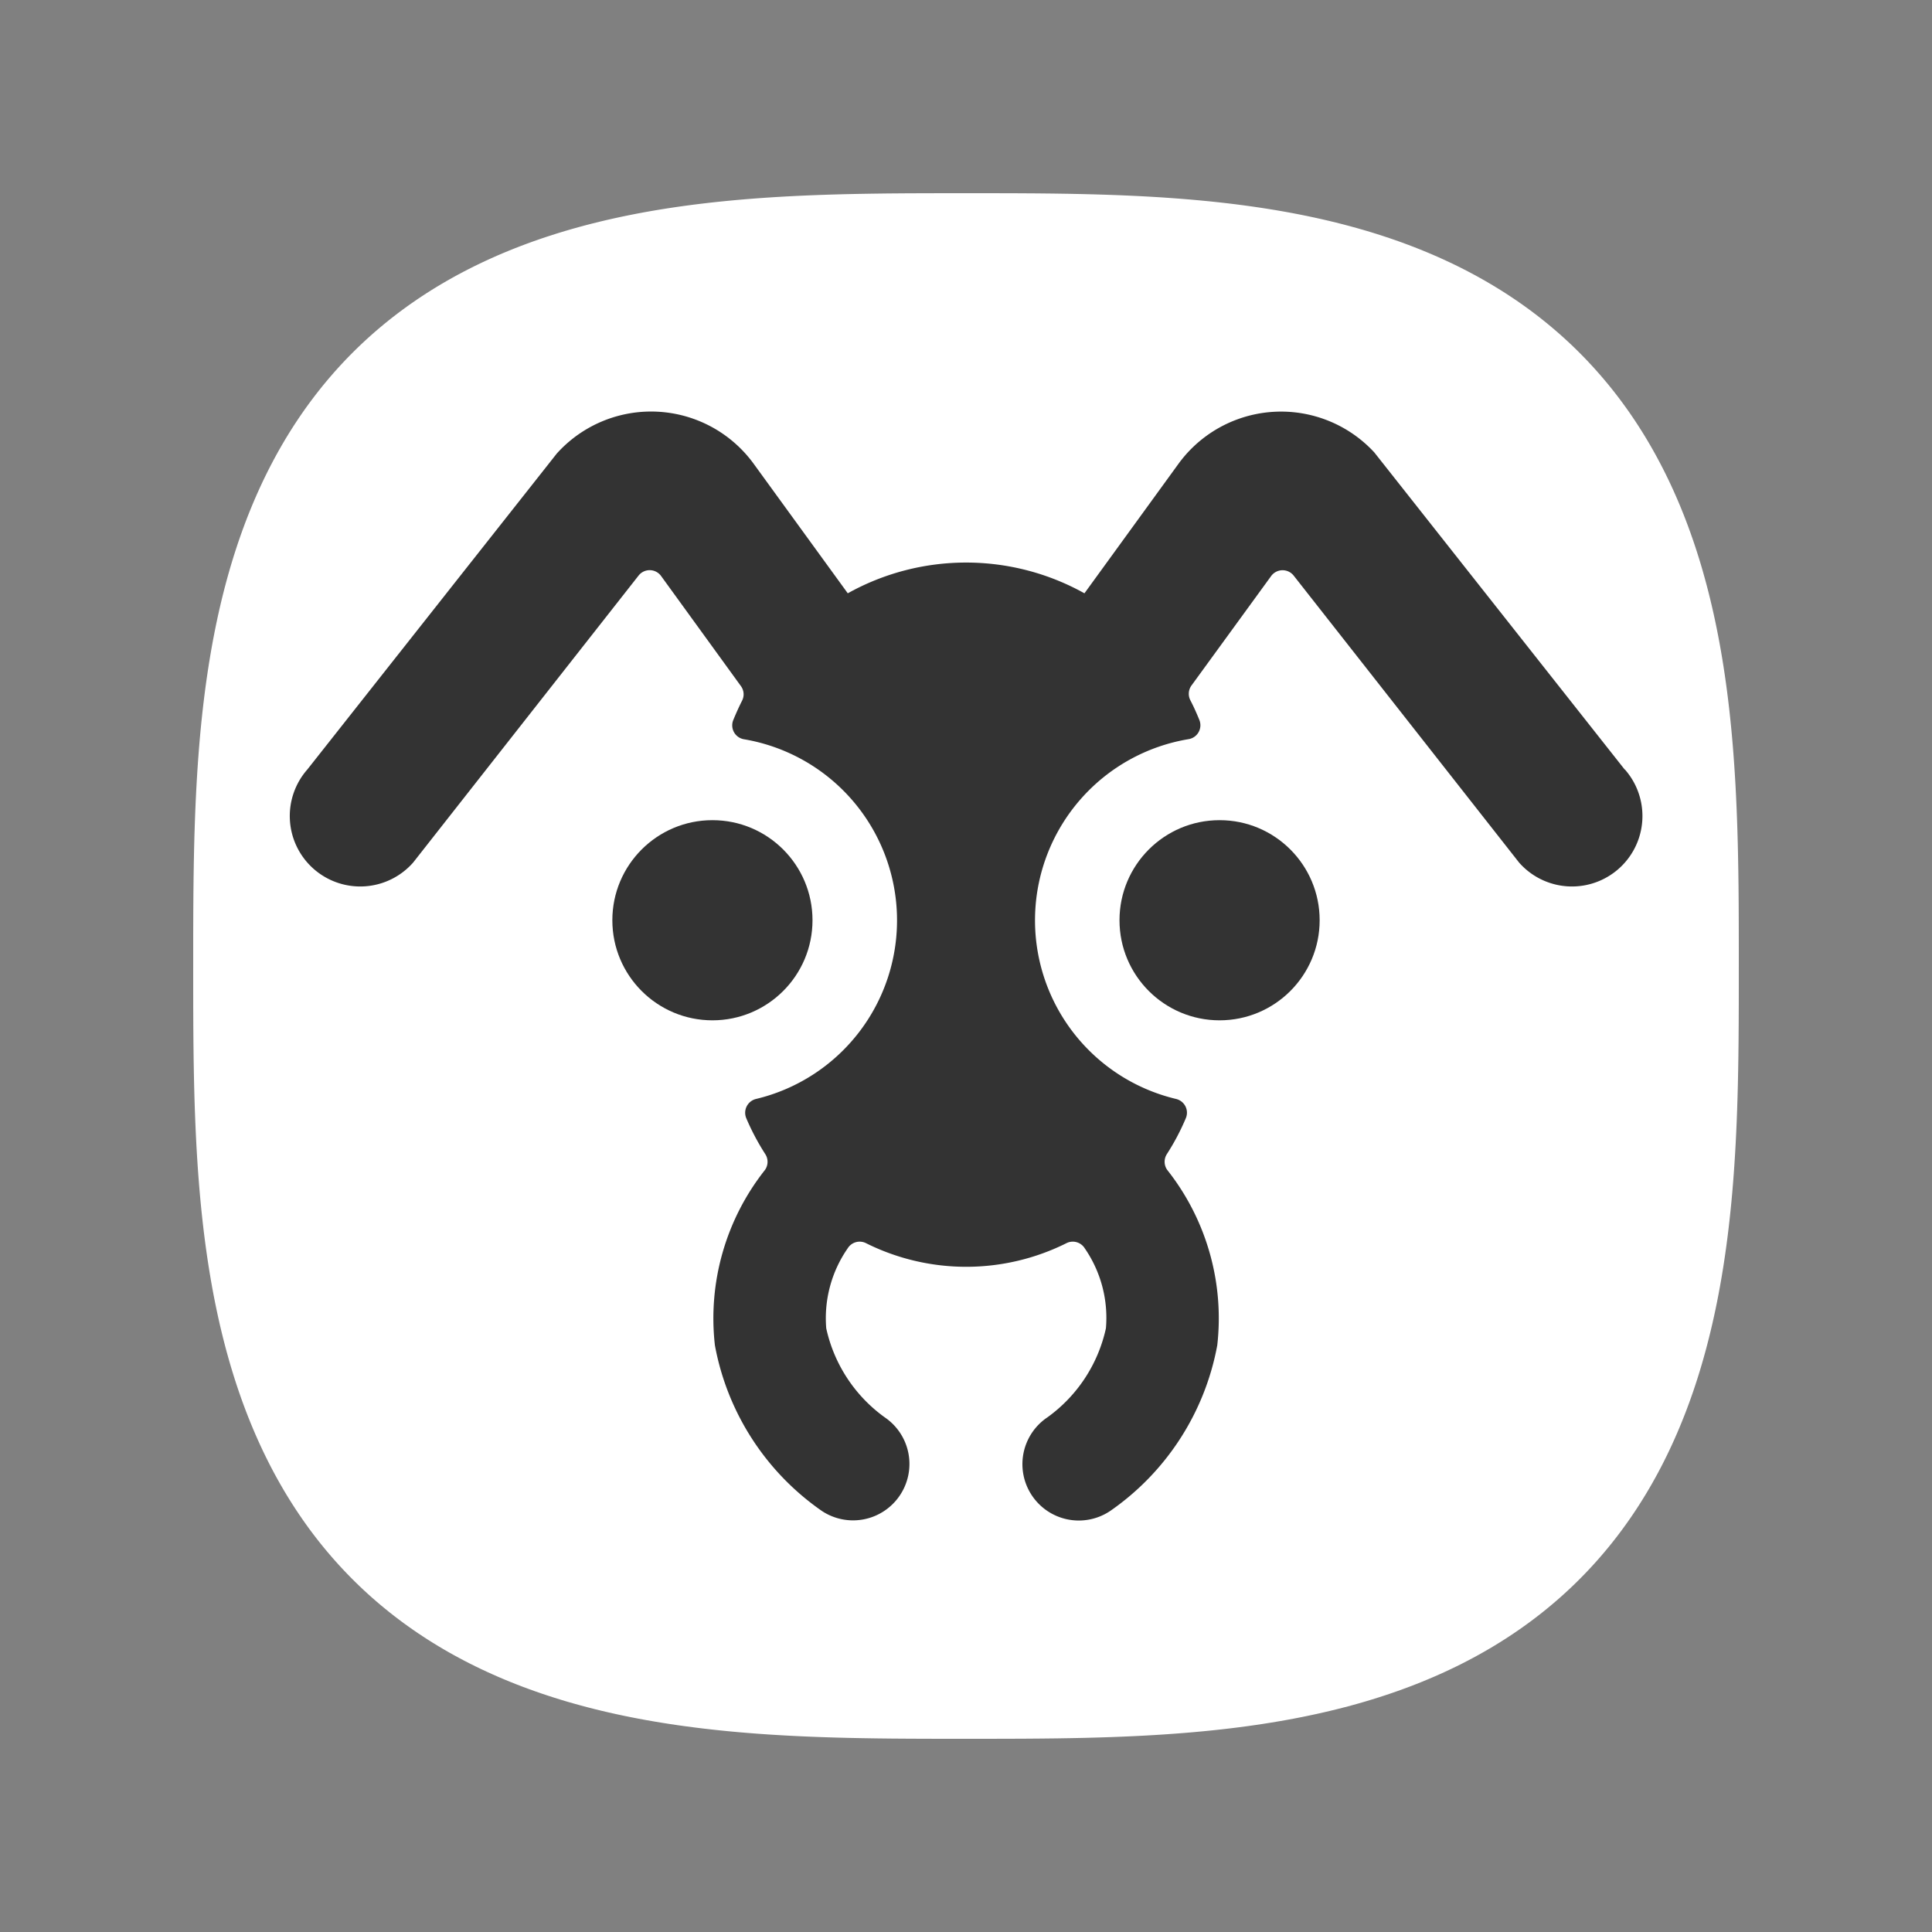 <svg width="192" height="192" fill="none" xmlns="http://www.w3.org/2000/svg">
  <rect width="100%" height="100%" fill="#808080" stroke="none"/>
  <g transform="translate(19.2,19.2) scale(0.8)">
    <g viewBox="0 0 192 192">
      <path fill="#fff" fill-rule="evenodd" clip-rule="evenodd" d="M192 96l-.003 4.456-.01 2.617-.016 2.195-.022 1.958-.029 1.799-.035 1.682-.042 1.59-.048 1.514-.054 1.451-.061 1.397-.067 1.351-.074 1.308-.08 1.271-.086 1.238-.093 1.207-.099 1.179-.106 1.153-.112 1.128-.118 1.106-.125 1.086-.131 1.065-.138 1.046-.144 1.029-.15 1.012-.157.995-.163.98-.17.966-.176.951-.182.938-.189.924-.196.912-.201.899-.208.887-.215.876-.221.864-.227.854-.234.843-.24.832-.246.822-.253.812-.259.803-.266.793-.272.783-.279.774-.285.765-.292.756-.298.748-.304.738-.311.731-.317.721-.324.714-.33.705-.337.697-.343.69-.349.681-.356.673-.363.666-.369.658-.375.65-.382.643-.389.635-.395.628-.401.621-.408.613-.415.606-.421.599-.428.591-.434.585-.441.577-.448.571-.454.563-.461.556-.467.549-.474.543-.481.535-.487.529-.495.522-.501.515-.507.508-.515.502-.521.494-.528.488-.535.482-.542.474-.549.468-.556.462-.562.454-.57.448-.577.442-.584.435-.591.428-.598.422-.605.415-.613.408-.62.402-.627.396-.635.389-.642.383-.65.376-.657.369-.665.363-.673.357-.681.35-.688.343-.697.337-.705.331-.712.324-.721.318-.73.311-.738.305-.747.299-.755.292-.765.285-.773.279-.783.273-.792.267-.801.259-.812.254-.821.247-.831.241-.842.234-.853.228-.864.221-.874.215-.887.208-.898.203-.911.195-.923.19-.937.183-.95.176-.964.17-.979.164-.994.157-1.011.151-1.027.145-1.045.138-1.064.132-1.083.125-1.105.119-1.127.112-1.15.106-1.177.1-1.205.093-1.235.087-1.268.081-1.306.074-1.346.068-1.394.061-1.446.055-1.509.048-1.583.043-1.674.035-1.788.03-1.944.022-2.172.017-2.57.01-3.864.004-5.041-.003-2.668-.009-2.22-.015-1.973-.022-1.81-.029-1.69-.034-1.596-.041-1.52-.048-1.456-.054-1.401-.06-1.354-.067-1.312-.073-1.274-.079-1.24-.086-1.21-.093-1.18-.098-1.155-.105-1.13-.112-1.108-.118-1.087-.124-1.067-.131-1.048-.137-1.03-.143-1.013-.15-.997-.157-.981-.162-.967-.169-.952-.176-.939-.182-.925-.188-.913-.195-.9-.201-.888-.207-.877-.214-.865-.221-.855-.227-.843-.233-.834-.239-.822-.246-.813-.253-.803-.259-.794-.265-.784-.272-.775-.278-.766-.284-.757-.291-.748-.298-.74-.304-.73-.31-.722-.317-.715-.323-.706-.329-.697-.337-.69-.342-.682-.349-.674-.356-.666-.362-.66-.368-.65-.375-.643-.382-.636-.388-.629-.394-.621-.401-.614-.408-.606-.414-.6-.421-.592-.427-.585-.434-.578-.44-.57-.447-.564-.454-.557-.46-.55-.467-.543-.473-.536-.481-.53-.487-.522-.493-.515-.501-.51-.507-.501-.514-.495-.52-.489-.528-.482-.534-.475-.542-.468-.548-.462-.555-.456-.562-.448-.569-.442-.577-.436-.583-.428-.59-.422-.598-.416-.605-.41-.612-.402-.619-.396-.627-.39-.634-.383-.642-.376-.649-.37-.657-.364-.664-.357-.672-.35-.68-.344-.688-.338-.696-.331-.704-.325-.712-.318-.721-.312-.729-.306-.737-.298-.746-.293-.755-.286-.763-.28-.773-.273-.782-.267-.791-.26-.801-.254-.811-.248-.82-.24-.831-.236-.841-.228-.852-.222-.863-.215-.874-.21-.885-.202-.897-.196-.91-.19-.922-.184-.936-.177-.949-.17-.963-.164-.978-.158-.993-.152-1.009-.145-1.026-.138-1.043-.133-1.062-.125-1.082-.12-1.103-.113-1.125-.106-1.149-.1-1.174-.095-1.203-.087-1.232-.081-1.266-.075-1.302-.068-1.344-.062-1.389-.055-1.442-.05-1.504-.042-1.576-.036-1.666-.03-1.778-.023-1.929-.017-2.15-.01-2.526L0 97.309l.002-5.278.009-2.724.015-2.244.021-1.99.028-1.82.034-1.7.04-1.602.048-1.525.053-1.461.06-1.406.066-1.357.073-1.315.079-1.277.085-1.242.092-1.212.098-1.183.104-1.157.111-1.132.118-1.11.124-1.088.13-1.069.136-1.05.143-1.03.15-1.015.156-.998.162-.983.168-.967.175-.954.182-.94.188-.926.194-.914.2-.9.207-.89.214-.878.22-.866.226-.855.233-.845.239-.834.245-.823.252-.814.259-.804.264-.794.272-.785.277-.776.284-.766.29-.758.298-.749.303-.74.31-.731.316-.723.323-.715.329-.707.335-.698.342-.69.349-.683.355-.675.361-.667.368-.659.375-.652.38-.644.388-.636.394-.63.4-.621.408-.614.413-.608.42-.6.427-.592.434-.586.44-.578.446-.571.453-.565.46-.557.466-.55.473-.544.48-.537.486-.53.493-.523.5-.516.507-.509.513-.503.52-.495.527-.49.534-.482.541-.476.548-.468.554-.463.562-.456.569-.449.575-.442.583-.436.59-.43.597-.422.604-.416.612-.41.618-.403.627-.397.633-.39.641-.383.649-.377.656-.371.664-.364.671-.358.68-.35.687-.345.695-.339.704-.331.711-.325.72-.32.728-.312.737-.306.745-.299.754-.293.763-.287.772-.28.781-.274.79-.267.8-.26.81-.255.82-.248.83-.242.84-.235.851-.229.862-.222.873-.216.885-.21.896-.203.909-.197.921-.19.934-.184.948-.178.962-.171.977-.165.992-.158 1.008-.152 1.024-.146 1.042-.139 1.06-.132 1.081-.127 1.101-.12 1.123-.113L67.51.844l1.173-.101 1.2-.094 1.23-.088 1.263-.082 1.299-.075 1.34-.069L76.4.273l1.438-.056 1.498-.05 1.57-.043 1.658-.036 1.768-.03 1.916-.025 2.127-.017L90.86.005 94.284 0l5.43.002 2.784.008 2.271.014 2.006.021 1.833.027 1.707.034 1.609.04 1.531.047 1.466.052 1.409.06 1.361.065 1.318.072 1.28.079 1.245.085 1.214.091 1.186.098 1.159.104 1.134.11 1.111.117 1.09.123 1.07.13 1.051.136 1.033.143 1.016.149.999.155.984.162.969.168.954.174.941.181.927.187.915.194.902.2.89.207.879.213.867.219.856.226.845.232.835.238.825.245.814.252.805.258.795.264.786.27.776.278.767.283.759.29.749.297.741.302.732.31.724.315.715.323.708.328.699.335.691.342.683.348.675.354.668.361.66.368.652.374.644.38.637.387.63.393.622.4.615.407.608.413.601.42.593.426.586.433.579.439.572.446.565.453.558.459.551.466.544.472.537.48.53.485.524.493.517.5.509.505.504.513.496.52.489.526.483.534.477.54.469.547.463.554.456.561.45.568.443.575.436.582.43.59.424.596.416.604.41.61.404.619.397.625.391.633.384.64.377.649.371.655.365.663.358.671.352.68.345.686.339.695.332.702.326.711.319.72.313.727.306.736.3.744.294.754.287.762.28.771.275.78.268.79.261.8.255.809.249.819.242.829.235.84.23.85.223.86.216.872.21.884.204.895.197.908.191.92.185.933.178.947.171.961.166.975.158.991.153 1.007.146 1.023.14 1.04.133 1.06.127 1.078.12 1.1.114 1.121.108 1.145.101 1.17.095 1.198.088 1.228.082 1.26.076 1.296.069 1.336.063 1.382.056 1.433.051 1.493.043 1.564.037 1.65.031 1.759.025 1.901.018 2.108.011 2.447.006 3.28V96z" />
    </g>
    <g viewBox="0 0 24 24" fill="#333" transform="scale(8)">
      <g transform="translate(1.5,1.5) scale(0.875)">
        <path d="M23.689,8.513,19.246,2.886a2.252,2.252,0,0,0-3.474.2l-1.67,2.3a4.314,4.314,0,0,0-4.2,0l-1.671-2.3a2.251,2.251,0,0,0-3.494-.179L.311,8.513a1.25,1.25,0,0,0,1.878,1.651l4-5.092a.25.25,0,0,1,.4.007L8.005,7.032a.247.247,0,0,1,.021.26c-.057.112-.108.227-.156.343a.25.25,0,0,0,.189.341,3.259,3.259,0,0,1,.213,6.384A.252.252,0,0,0,8.1,14.7a4.248,4.248,0,0,0,.339.64.251.251,0,0,1-.007.28,4.245,4.245,0,0,0-.888,3.111,4.589,4.589,0,0,0,1.9,2.941,1,1,0,0,0,1.38-.274,1,1,0,0,0-.264-1.387,2.642,2.642,0,0,1-1.04-1.58A2.172,2.172,0,0,1,9.9,17.011a.25.25,0,0,1,.322-.094,3.982,3.982,0,0,0,3.564,0,.25.25,0,0,1,.322.094,2.172,2.172,0,0,1,.375,1.419,2.642,2.642,0,0,1-1.039,1.58,1,1,0,0,0,1.115,1.661,4.589,4.589,0,0,0,1.9-2.941,4.245,4.245,0,0,0-.888-3.111.251.251,0,0,1-.007-.28,4.145,4.145,0,0,0,.338-.64.25.25,0,0,0-.008-.209.253.253,0,0,0-.164-.13,3.259,3.259,0,0,1,.222-6.386.25.25,0,0,0,.189-.341c-.048-.118-.1-.235-.159-.348A.251.251,0,0,1,16,7.024L17.415,5.08a.251.251,0,0,1,.4-.008l4,5.092a1.25,1.25,0,0,0,1.878-1.651Z"/><circle cx="7.5" cy="11.188" r="1.776"/><circle cx="16.5" cy="11.188" r="1.776"/>
      </g>
    </g>
  </g>
</svg>